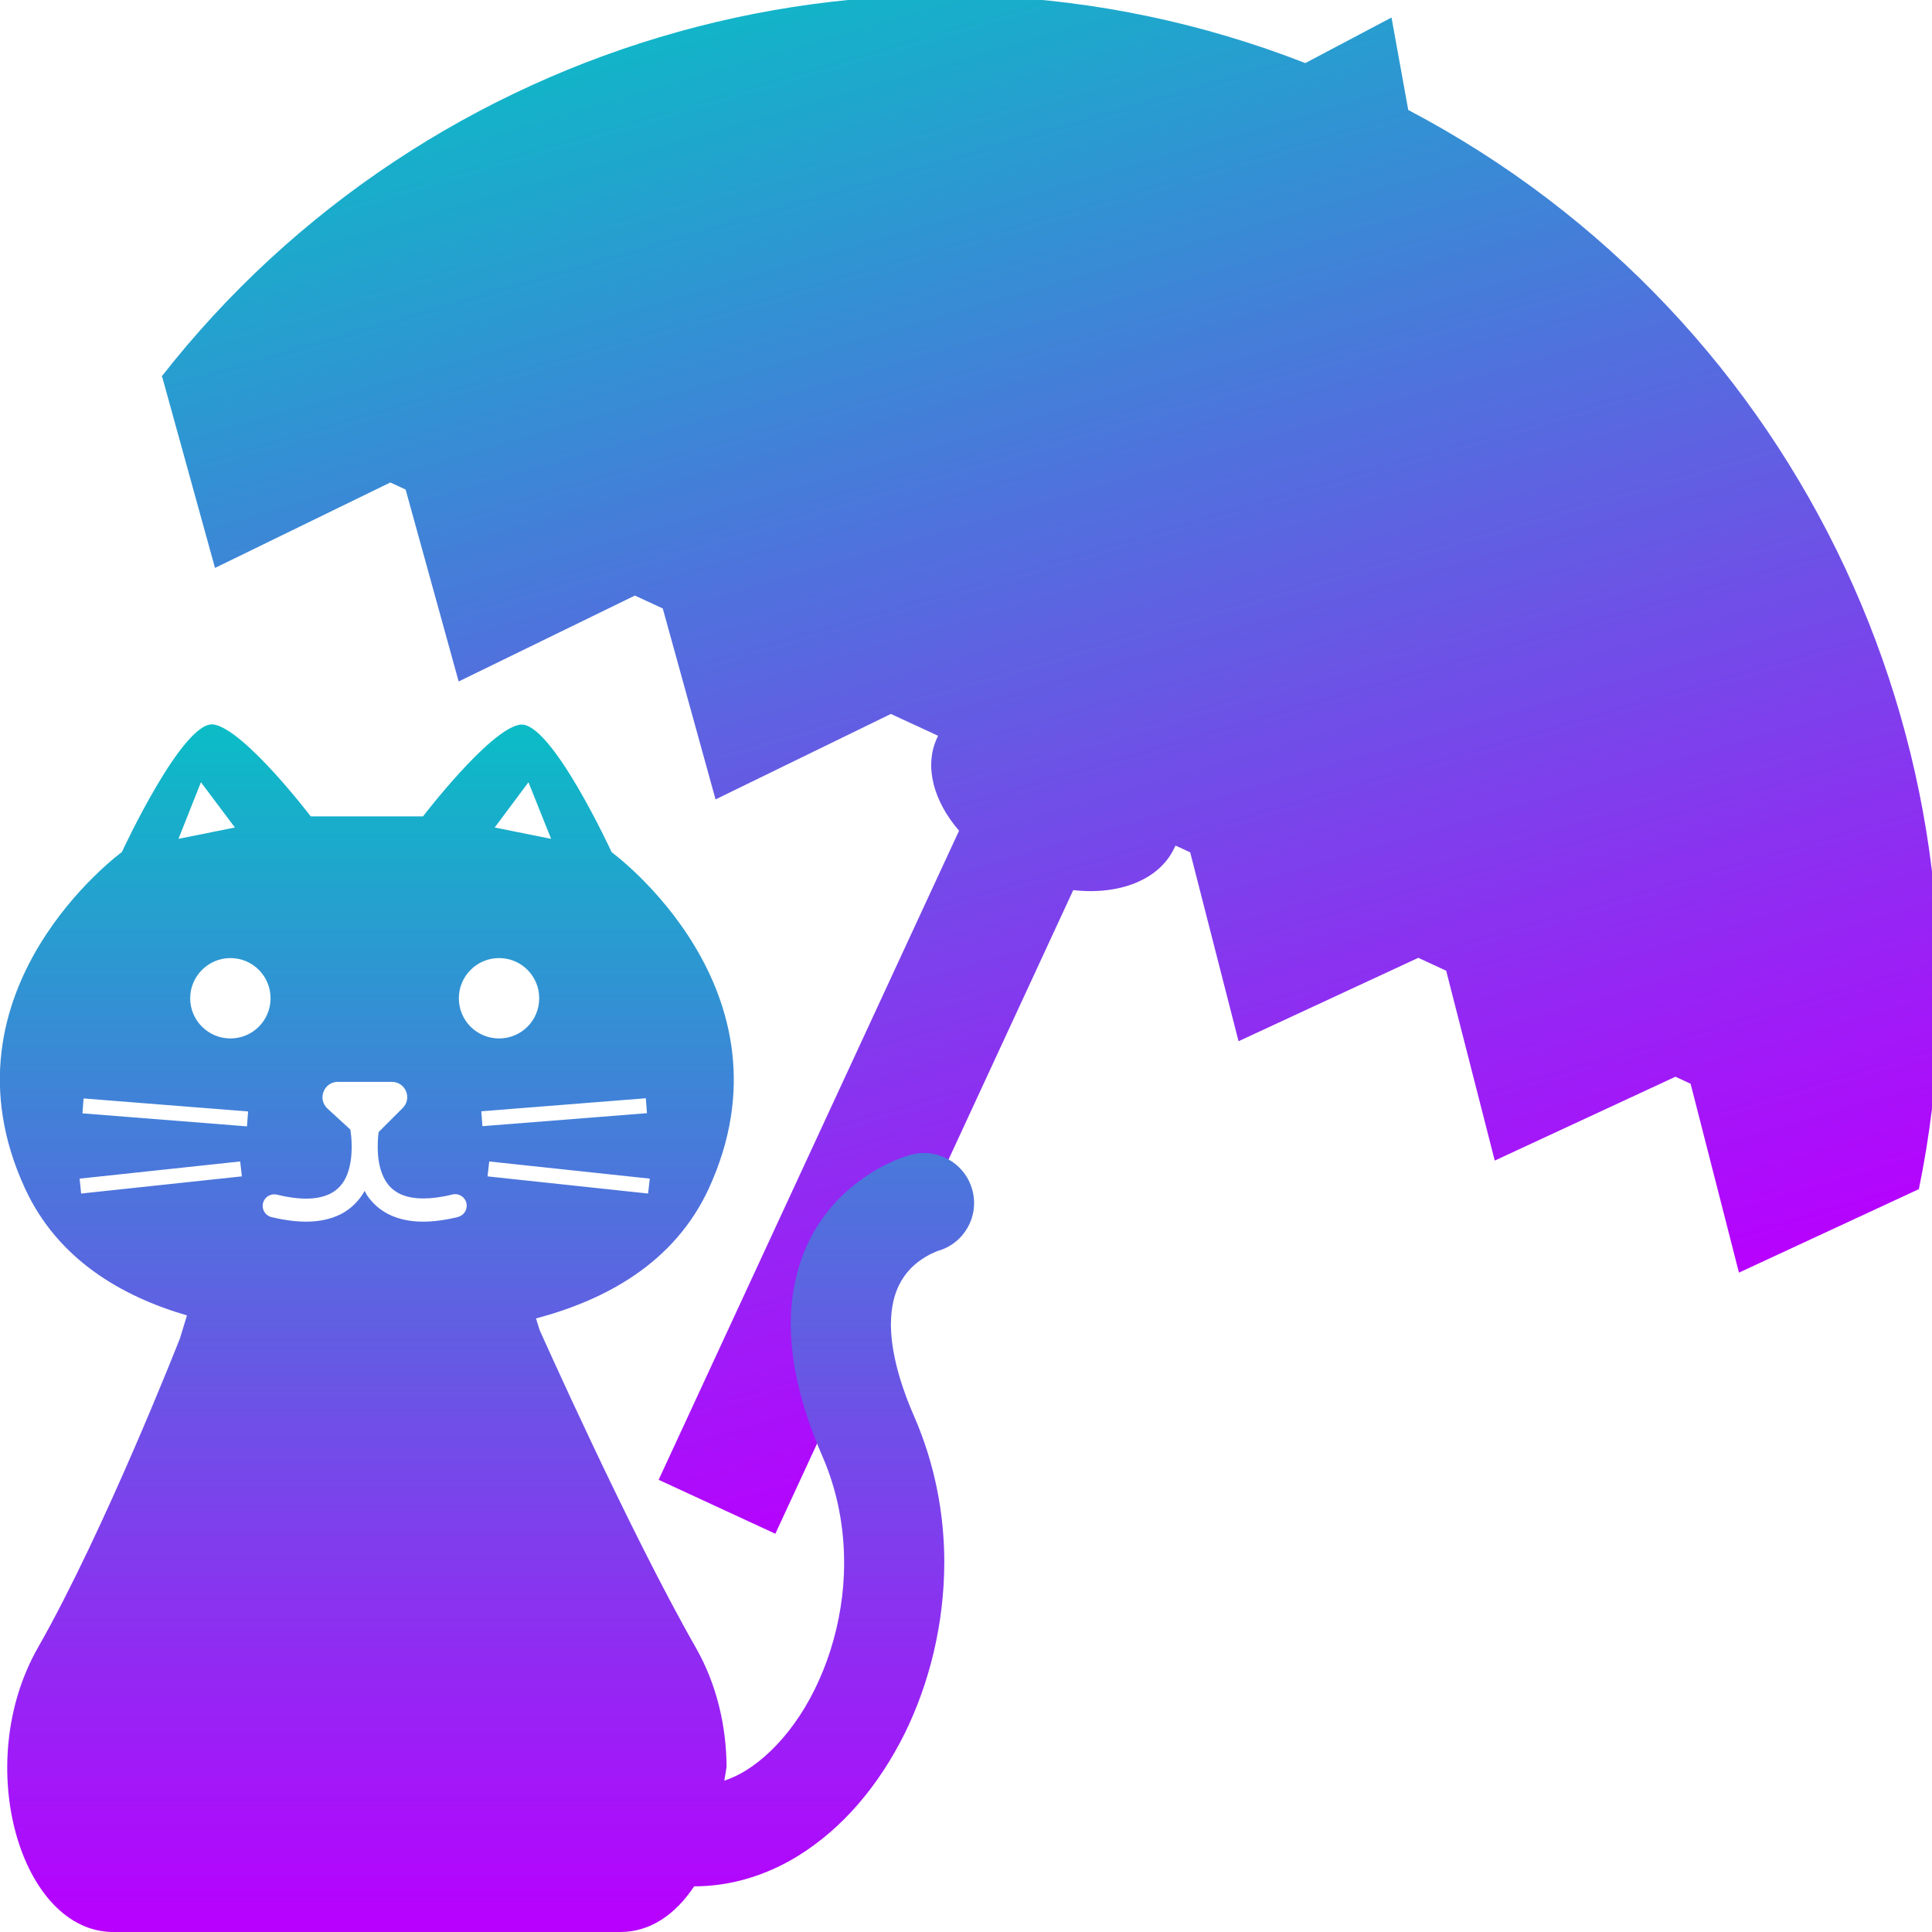 <?xml version="1.0" encoding="UTF-8" standalone="no"?>
<svg
   height="16"
   width="16"
   version="1.1"
   id="cat_and_umbrella"
   viewBox="0 0 10.24 10.24"
   xml:space="preserve"
   xmlns="http://www.w3.org/2000/svg"
   xmlns:svg="http://www.w3.org/2000/svg"
   xmlns:rdf="http://www.w3.org/1999/02/22-rdf-syntax-ns#"
   xmlns:cc="http://creativecommons.org/ns#"
   xmlns:dc="http://purl.org/dc/elements/1.1/">
  <defs>
    <style id="current-color-scheme" type="text/css">
      .ColorScheme-Text { color: #0abdc6; } .ColorScheme-Highlight { color:#5294e2; }
    </style>
    <linearGradient id="arrongin" x1="0%" x2="0%" y1="0%" y2="100%">
      <stop offset="0%" style="stop-color:#dd9b44; stop-opacity:1"/>
      <stop offset="100%" style="stop-color:#ad6c16; stop-opacity:1"/>
    </linearGradient>
    <linearGradient id="aurora" x1="0%" x2="0%" y1="0%" y2="100%">
      <stop offset="0%" style="stop-color:#09D4DF; stop-opacity:1"/>
      <stop offset="100%" style="stop-color:#9269F4; stop-opacity:1"/>
    </linearGradient>
    <linearGradient id="cyberneon" x1="0%" x2="0%" y1="0%" y2="100%">
      <stop offset="0" style="stop-color:#0abdc6; stop-opacity:1"/>
      <stop offset="1" style="stop-color:#ea00d9; stop-opacity:1"/>
    </linearGradient>
    <linearGradient id="fitdance" x1="0%" x2="0%" y1="0%" y2="100%">
      <stop offset="0%" style="stop-color:#1AD6AB; stop-opacity:1"/>
      <stop offset="100%" style="stop-color:#329DB6; stop-opacity:1"/>
    </linearGradient>
    <linearGradient id="oomox" x1="0%" x2="0%" y1="0%" y2="100%">
      <stop offset="0%" style="stop-color:#0abdc6; stop-opacity:1"/>
      <stop offset="100%" style="stop-color:#b800ff; stop-opacity:1"/>
    </linearGradient>
    <linearGradient id="rainblue" x1="0%" x2="0%" y1="0%" y2="100%">
      <stop offset="0%" style="stop-color:#00F260; stop-opacity:1"/>
      <stop offset="100%" style="stop-color:#0575E6; stop-opacity:1"/>
    </linearGradient>
    <linearGradient id="sunrise" x1="0%" x2="0%" y1="0%" y2="100%">
      <stop offset="0%" style="stop-color: #FF8501; stop-opacity:1"/>
      <stop offset="100%" style="stop-color: #FFCB01; stop-opacity:1"/>
    </linearGradient>
    <linearGradient id="telinkrin" x1="0%" x2="0%" y1="0%" y2="100%">
      <stop offset="0%" style="stop-color: #b2ced6; stop-opacity:1"/>
      <stop offset="100%" style="stop-color: #6da5b7; stop-opacity:1"/>
    </linearGradient>
    <linearGradient id="60spsycho" x1="0%" x2="0%" y1="0%" y2="100%">
      <stop offset="0%" style="stop-color: #df5940; stop-opacity:1"/>
      <stop offset="25%" style="stop-color: #d8d15f; stop-opacity:1"/>
      <stop offset="50%" style="stop-color: #e9882a; stop-opacity:1"/>
      <stop offset="100%" style="stop-color: #279362; stop-opacity:1"/>
    </linearGradient>
    <linearGradient id="90ssummer" x1="0%" x2="0%" y1="0%" y2="100%">
      <stop offset="0%" style="stop-color: #f618c7; stop-opacity:1"/>
      <stop offset="20%" style="stop-color: #94ffab; stop-opacity:1"/>
      <stop offset="50%" style="stop-color: #fbfd54; stop-opacity:1"/>
      <stop offset="100%" style="stop-color: #0f83ae; stop-opacity:1"/>
    </linearGradient>
  </defs>
<path
   d="m 104.003,18.075 c 20.315,19.921 24.449,50.629 11.353,74.913 l -0.007,-0.007 -12.446,1.792 0.505,-12.362 -0.794,-0.703 -12.51,1.802 0.509,-12.426 -1.46,-1.292 -12.446,1.792 0.505,-12.362 -0.771,-0.683 c -0.033,0.037 -0.066,0.075 -0.099,0.112 -1.499,1.692 -4.236,1.887 -6.927,0.733 L 39.571,93.074 33.462,87.666 63.557,53.692 c -1.008,-2.255 -0.963,-4.552 0.357,-6.042 0.033,-0.037 0.066,-0.075 0.099,-0.112 l -2.471,-2.187 -12.214,1.997 0.273,-12.568 -1.46,-1.292 -12.277,2.008 0.276,-12.632 -0.801,-0.709 -12.214,1.997 0.273,-12.568 -0.037,-0.033 C 45.714,-4.259 76.4,-4.009 98.601,13.347 l 6.07,-1.198 z"
   id="path_umbrella"
   class="ColorScheme-Text"
   style="clip-rule:evenodd;fill:url(#oomox);fill-rule:evenodd"
   transform="matrix(0.08,-0.024,0.024,0.08,-1.29,1.633)" />
<path
   d="M 5.154,6.309 C 5.117,6.167 4.971,6.083 4.83,6.12 4.806,6.127 4.661,6.166 4.504,6.3 4.426,6.366 4.346,6.459 4.287,6.58 4.228,6.701 4.191,6.85 4.191,7.018 4.192,7.222 4.243,7.454 4.36,7.721 4.438,7.901 4.474,8.093 4.474,8.282 4.475,8.602 4.368,8.916 4.21,9.135 4.131,9.245 4.04,9.331 3.95,9.386 c -0.037,0.023 -0.074,0.039 -0.111,0.052 l 0.012,-0.073 C 3.85,9.152 3.8,8.929 3.688,8.733 3.334,8.113 2.86,7.049 2.86,7.049 L 2.841,6.988 C 3.21,6.89 3.573,6.695 3.756,6.301 4.242,5.246 3.242,4.517 3.242,4.517 c 0,0 -0.324,-0.703 -0.487,-0.676 C 2.593,3.868 2.242,4.327 2.242,4.327 H 1.945 1.647 c 0,0 -0.351,-0.46 -0.514,-0.487 -0.162,-0.027 -0.487,0.676 -0.487,0.676 0,0 -1,0.73 -0.513,1.784 0.173,0.374 0.509,0.57 0.858,0.672 l -0.037,0.121 c 0,0 -0.399,1.019 -0.753,1.64 C -0.153,9.354 0.112,10.24 0.6,10.24 c 0.368,0 0.989,0 1.271,0 0.091,0 0.147,0 0.147,0 0.282,0 0.903,0 1.271,0 0.158,0 0.292,-0.094 0.39,-0.242 C 3.877,9.998 4.064,9.938 4.226,9.839 4.469,9.69 4.659,9.46 4.794,9.19 4.927,8.92 5.004,8.607 5.005,8.282 5.005,8.026 4.956,7.762 4.846,7.509 4.751,7.292 4.722,7.132 4.722,7.018 4.723,6.924 4.741,6.861 4.764,6.813 c 0.018,-0.036 0.039,-0.065 0.062,-0.089 0.035,-0.036 0.075,-0.061 0.104,-0.076 0.015,-0.007 0.027,-0.012 0.033,-0.015 l 0.006,-0.002 -1.75e-4,-3.5e-4 C 5.109,6.592 5.191,6.449 5.154,6.309 Z M 2.801,4.146 2.921,4.446 2.622,4.386 Z m -1.736,0 0.18,0.24 -0.299,0.06 z m -0.635,2.18 -0.008,-0.079 0.851,-0.091 0.009,0.079 z M 1.309,5.97 0.437,5.901 l 0.006,-0.079 0.872,0.069 z M 1.221,5.504 c -0.117,0 -0.213,-0.095 -0.213,-0.213 0,-0.117 0.096,-0.213 0.213,-0.213 0.118,0 0.213,0.095 0.213,0.213 1.25e-5,0.118 -0.095,0.213 -0.213,0.213 z m 1.205,0.947 c -0.068,0.016 -0.129,0.024 -0.183,0.024 -0.072,8.75e-5 -0.133,-0.014 -0.183,-0.039 -0.05,-0.025 -0.089,-0.062 -0.116,-0.103 -0.004,-0.007 -0.007,-0.014 -0.011,-0.021 -0.028,0.049 -0.069,0.094 -0.128,0.124 -0.05,0.025 -0.111,0.039 -0.183,0.039 -0.054,-7.5e-5 -0.115,-0.008 -0.183,-0.024 -0.033,-0.008 -0.053,-0.041 -0.045,-0.074 0.008,-0.033 0.041,-0.053 0.074,-0.045 0.061,0.015 0.112,0.021 0.154,0.021 0.057,0 0.097,-0.011 0.128,-0.026 0.031,-0.016 0.052,-0.036 0.069,-0.061 0.034,-0.05 0.045,-0.122 0.045,-0.187 0,-0.036 -0.003,-0.068 -0.007,-0.092 L 1.736,5.876 c -0.025,-0.023 -0.034,-0.058 -0.021,-0.09 0.012,-0.032 0.042,-0.052 0.076,-0.052 h 0.286 c 0.033,0 0.063,0.02 0.075,0.05 0.013,0.03 0.006,0.066 -0.018,0.089 L 2.007,6 c -0.003,0.022 -0.005,0.048 -0.005,0.078 0,0.048 0.006,0.101 0.024,0.145 0.018,0.045 0.044,0.079 0.09,0.103 0.03,0.015 0.071,0.026 0.128,0.026 0.043,0 0.094,-0.006 0.154,-0.021 0.033,-0.008 0.066,0.012 0.074,0.045 0.008,0.033 -0.012,0.066 -0.045,0.074 z m 0.006,-1.16 c 0,-0.117 0.095,-0.213 0.213,-0.213 0.118,0 0.213,0.095 0.213,0.213 0,0.118 -0.095,0.213 -0.213,0.213 -0.118,0 -0.213,-0.095 -0.213,-0.213 z m 0.119,0.599 0.872,-0.069 0.006,0.079 -0.872,0.069 z m 0.042,0.266 0.851,0.091 -0.009,0.079 -0.851,-0.091 z"
   id="path_cat"
   class="ColorScheme-Text"
   style="fill:url(#oomox);stroke-width:0.013" />
</svg>
